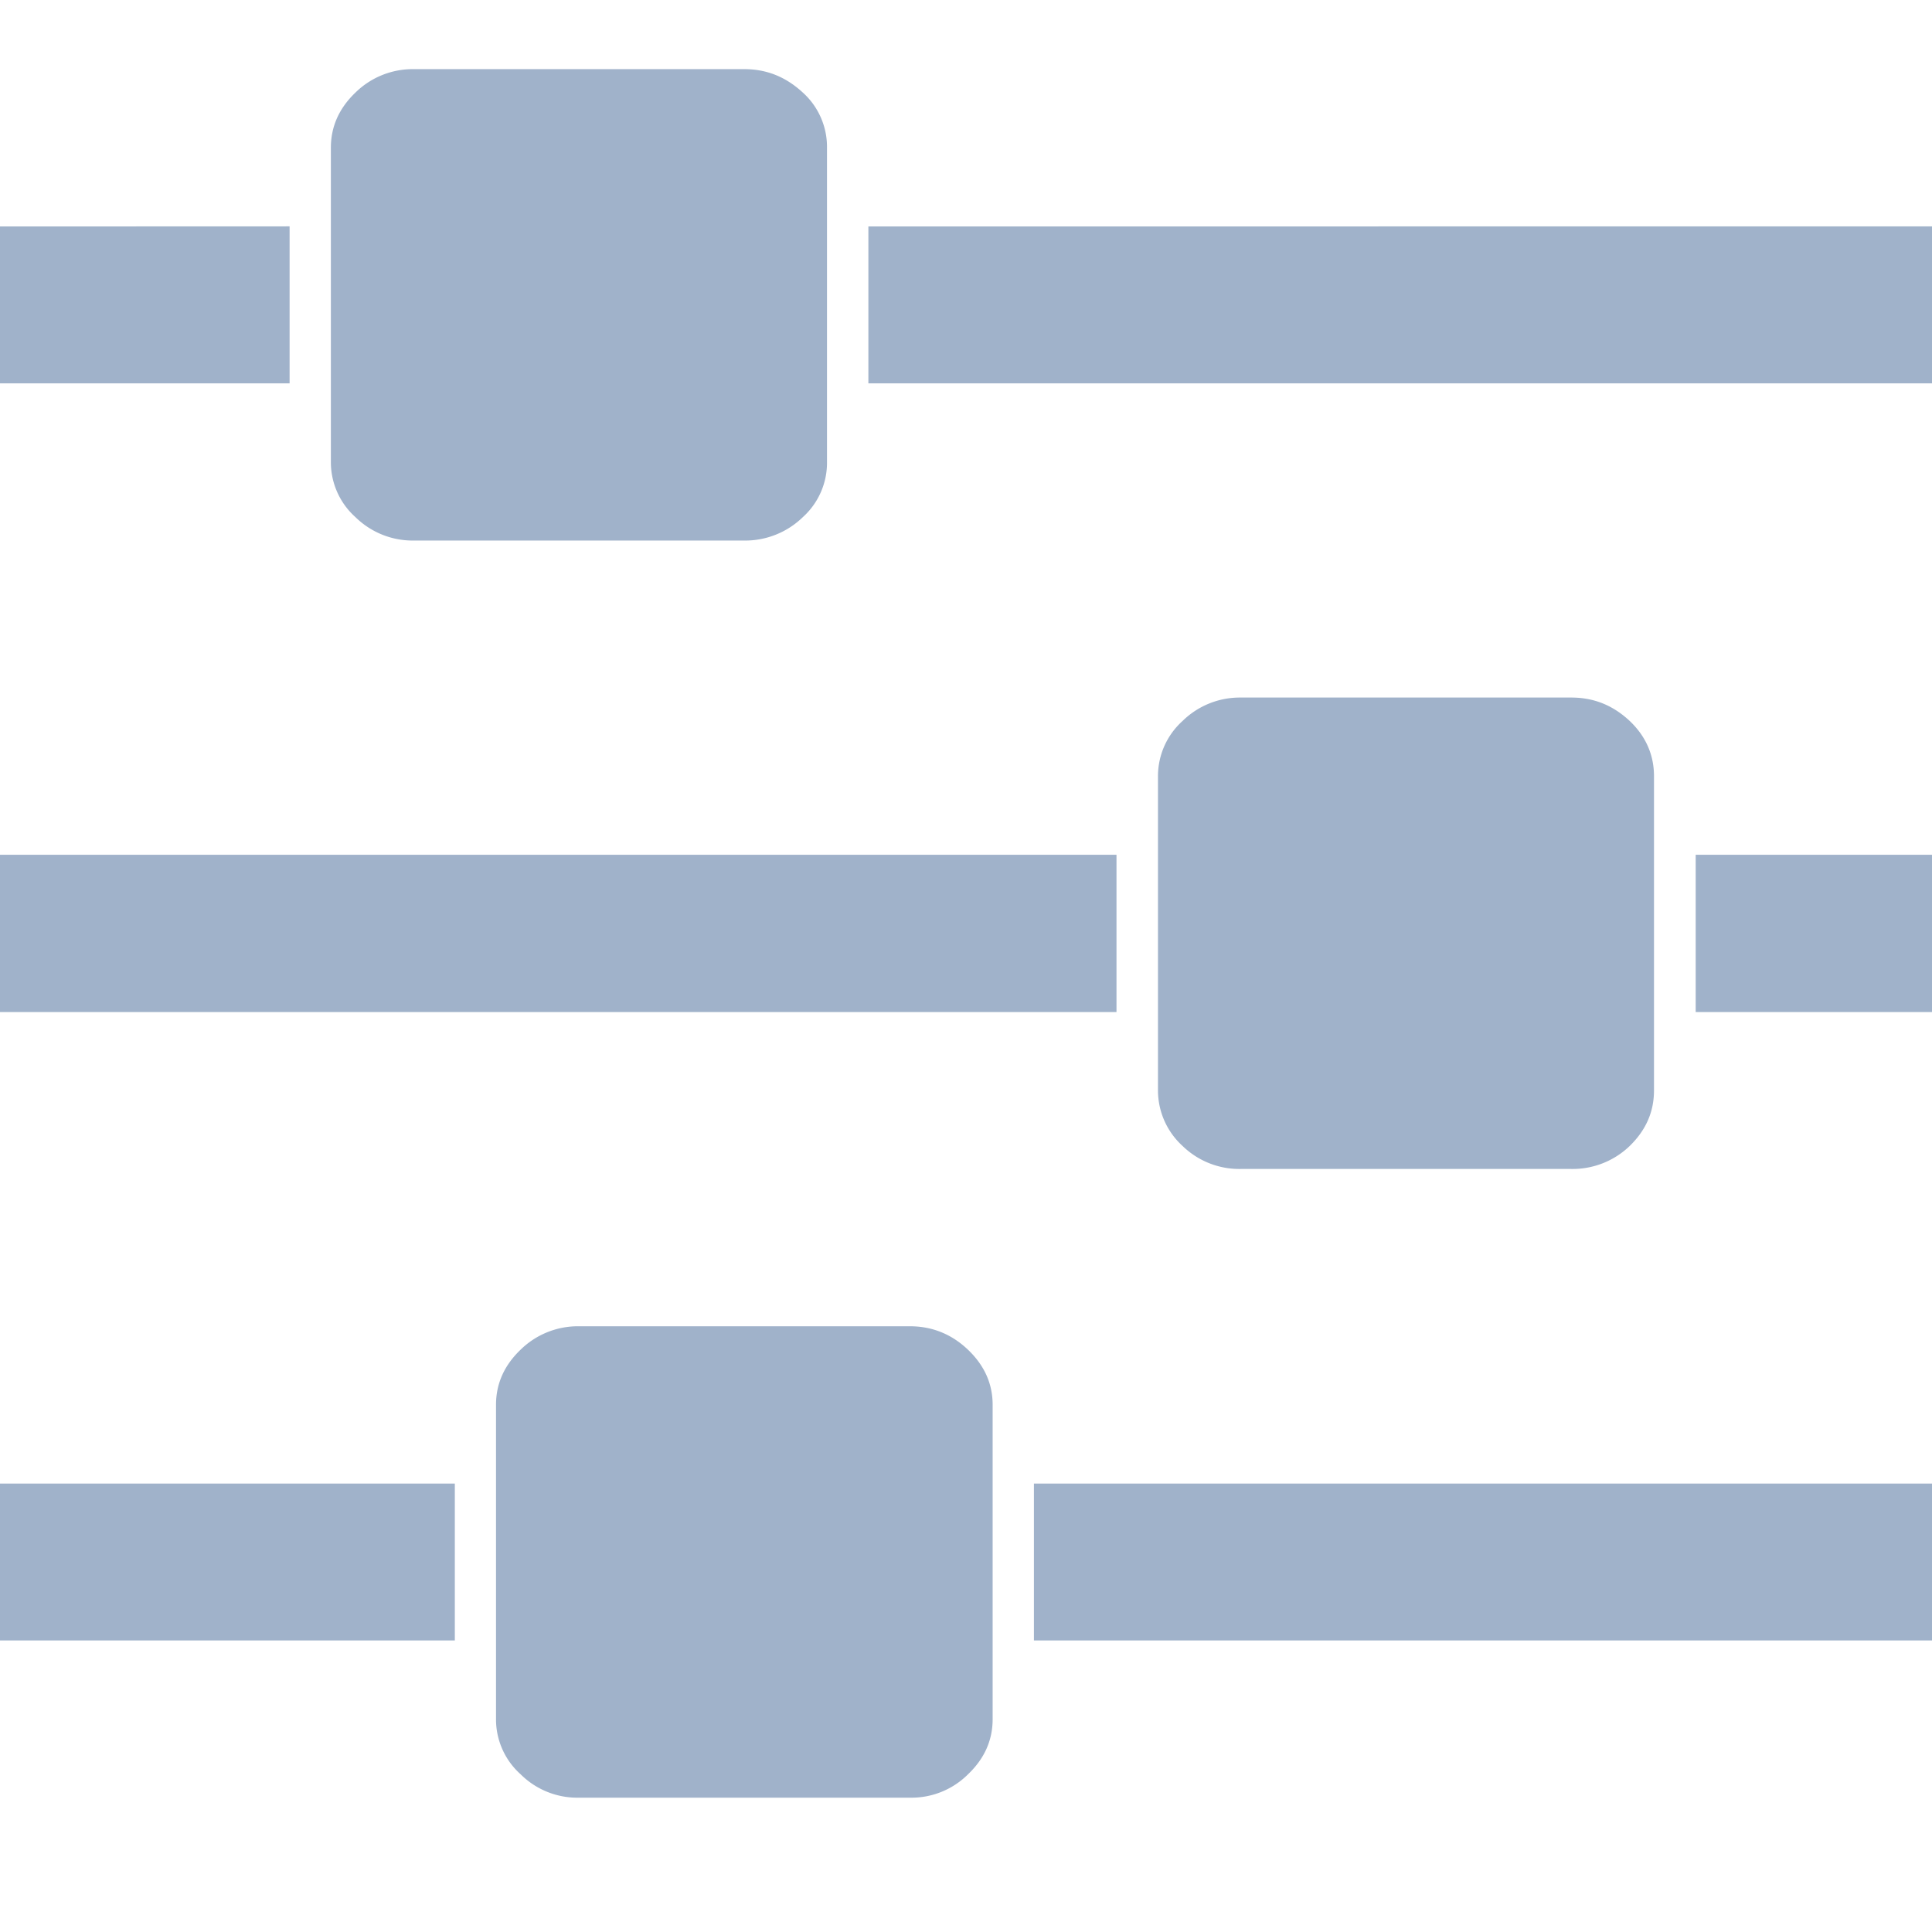 <svg width="20" height="20" viewBox="0 0 19 18" xmlns="http://www.w3.org/2000/svg"><path d="M4.473 14.09v1.543H0V14.09zm4.476-1.547c.219 0 .41.078.57.23.16.153.243.332.243.543v3.09c0 .211-.082.39-.242.543a.787.787 0 01-.57.23H5.694a.79.79 0 01-.574-.23.724.724 0 01-.242-.543v-3.09c0-.21.082-.39.242-.543a.806.806 0 01.574-.23zm2.031-4.637v1.547H0V7.906zm-8.132-6.18V3.27H0V1.727zM19.52 14.09v1.543h-9.352V14.09zM7.32.18c.223 0 .41.078.575.23a.72.72 0 01.238.543v3.09a.72.72 0 01-.238.543.813.813 0 01-.575.23H4.066a.803.803 0 01-.57-.23.724.724 0 01-.242-.543V.953c0-.21.082-.39.242-.543a.803.803 0 01.57-.23zm8.133 6.18c.223 0 .41.077.574.23.16.152.239.336.239.543v3.09c0 .21-.078.39-.239.547a.809.809 0 01-.574.226H12.2a.8.8 0 01-.57-.226.739.739 0 01-.242-.547v-3.09a.73.73 0 01.242-.543.803.803 0 01.57-.23zm4.07 1.546v1.547h-2.847V7.906zm-.003-6.18V3.27H8.54V1.727zm0 0" fill="#A0B2CA" fill-rule="evenodd"/></svg>